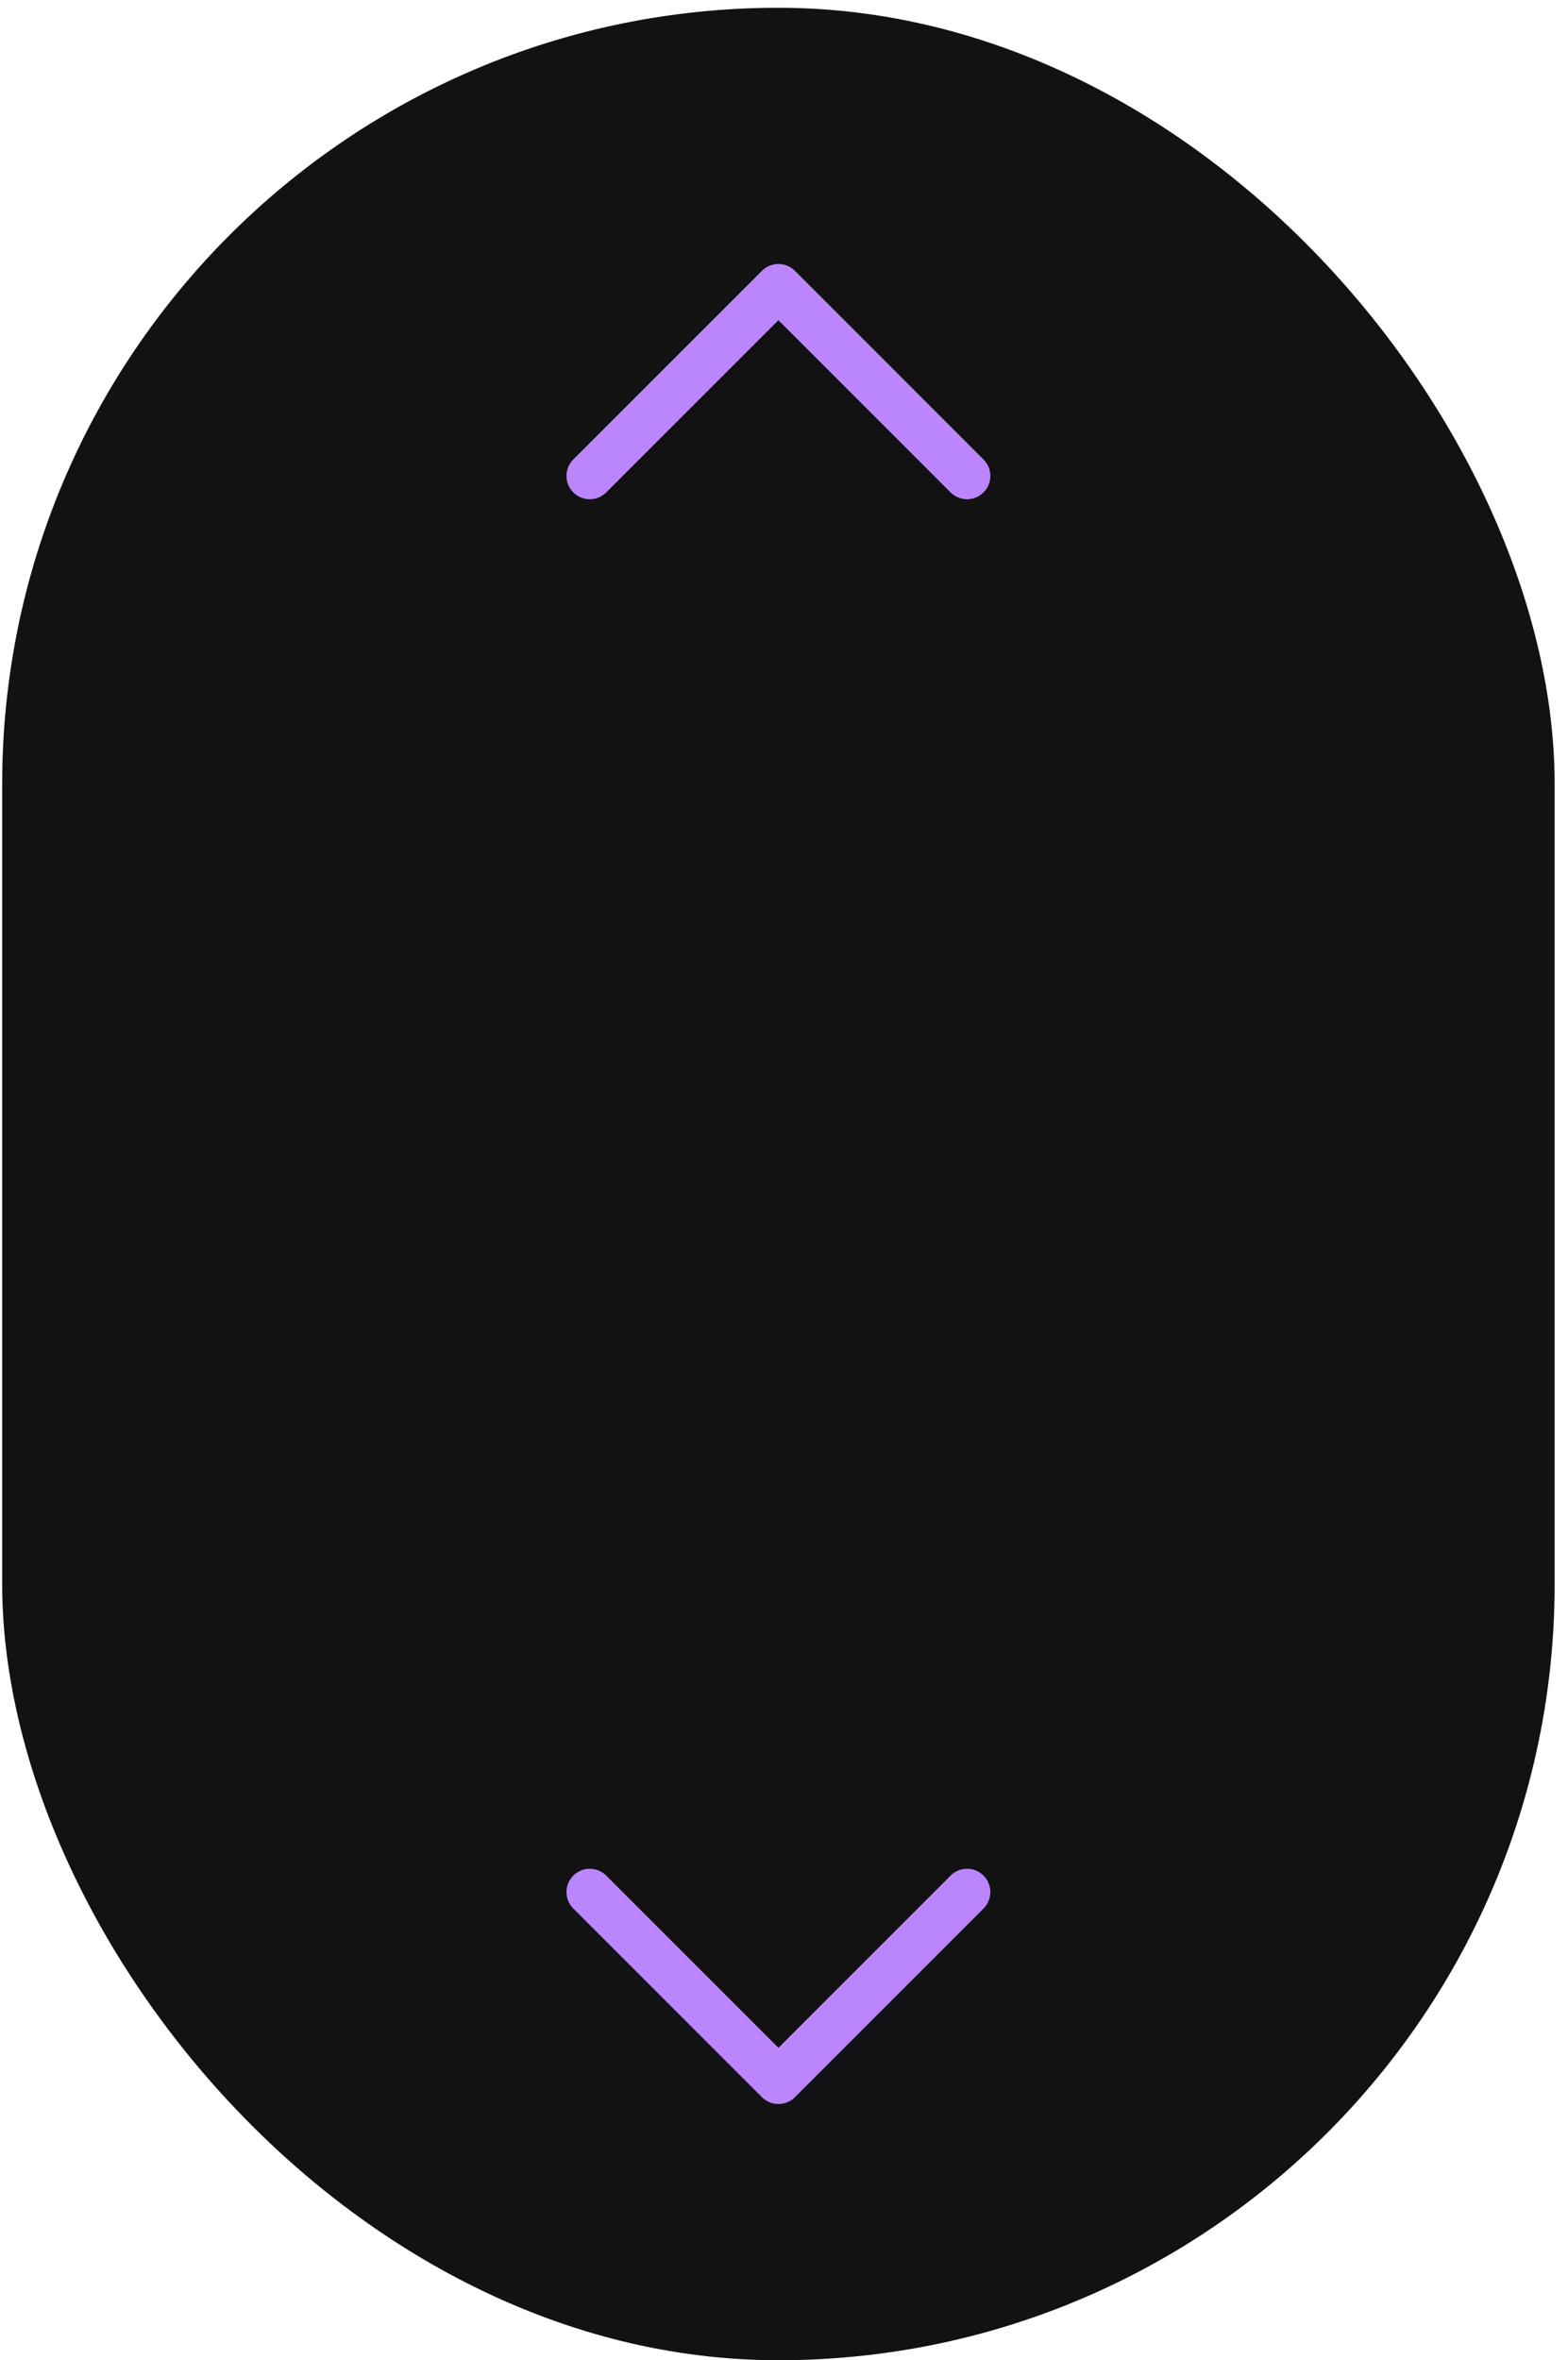 <svg width="101" height="152" viewBox="0 0 101 152" fill="none" xmlns="http://www.w3.org/2000/svg">
<rect x="0.14" y="0.5" width="100" height="151.5" rx="50" fill="#121212"/>
<path d="M62.291 30.651L50.14 18.5L37.989 30.651" stroke="#BB86FC" stroke-width="3" stroke-linecap="round" stroke-linejoin="round"/>
<path d="M37.989 121.849L50.14 134L62.291 121.849" stroke="#BB86FC" stroke-width="3" stroke-linecap="round" stroke-linejoin="round"/>
</svg>
